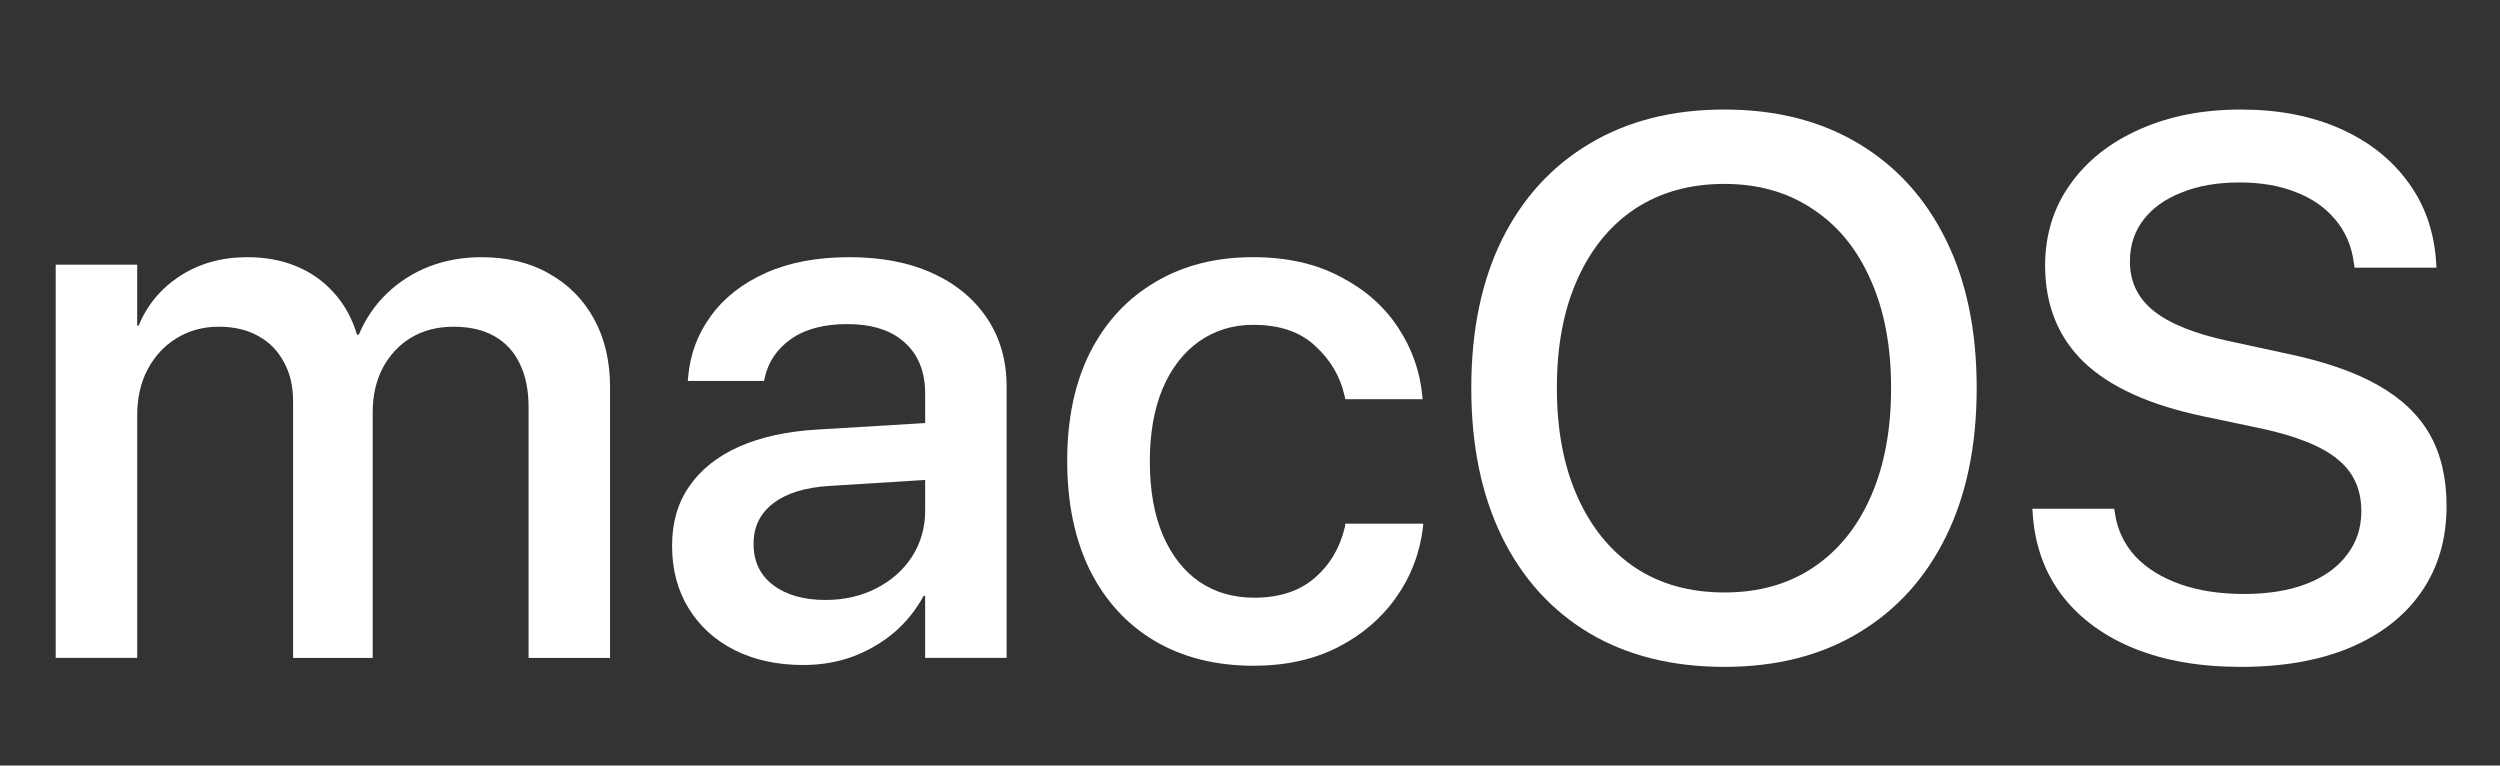 <svg fill="none" height="64" viewBox="0 0 209 64" width="209" xmlns="http://www.w3.org/2000/svg"><rect x="0" y="0" width="209" height="64" fill="#333333" stroke="none"/><g fill="#fff"><path d="m4.656 55v-32.875h6.813v5.094h.125c.708-1.729 1.865-3.115 3.469-4.156s3.479-1.562 5.625-1.562c1.5 0 2.854.25 4.062.75 1.229.5 2.281 1.24 3.156 2.219.875.958 1.521 2.125 1.938 3.5h.156c.562-1.333 1.344-2.479 2.344-3.438 1.021-.979 2.198-1.729 3.531-2.25 1.354-.521 2.812-.781 4.375-.781 2.167 0 4.052.458 5.656 1.375 1.604.896 2.854 2.156 3.75 3.781.896 1.625 1.344 3.531 1.344 5.719v22.625h-6.812v-20.969c0-1.437-.25-2.656-.75-3.656-.479-1-1.188-1.76-2.125-2.281-.917-.521-2.052-.781-3.406-.781-1.333 0-2.51.302-3.531.906-1 .604-1.792 1.448-2.375 2.531-.562 1.083-.844 2.312-.844 3.688v20.562h-6.656v-21.469c0-1.271-.26-2.365-.781-3.281-.5-.938-1.208-1.656-2.125-2.156-.917-.521-2.021-.781-3.313-.781-1.312 0-2.49.323-3.531.969-1.021.625-1.823 1.49-2.406 2.594-.583 1.104-.875 2.375-.875 3.812v20.312z"/><path d="m67.156 55.594c-2.187 0-4.104-.417-5.75-1.25-1.646-.833-2.927-2-3.844-3.5s-1.375-3.229-1.375-5.188v-.062c0-1.917.479-3.563 1.438-4.938.958-1.396 2.344-2.5 4.156-3.312 1.833-.813 4.042-1.292 6.625-1.438l12.438-.75v4.75l-11.531.719c-2.021.125-3.583.615-4.688 1.469-1.083.833-1.625 1.948-1.625 3.344v.062c0 1.438.542 2.573 1.625 3.406 1.104.833 2.562 1.25 4.375 1.25 1.583 0 3-.323 4.25-.969 1.271-.646 2.271-1.531 3-2.656.729-1.146 1.094-2.427 1.094-3.844v-9.781c0-1.812-.563-3.229-1.688-4.25-1.125-1.042-2.74-1.562-4.844-1.562-1.938 0-3.5.417-4.688 1.25-1.167.833-1.896 1.906-2.188 3.219l-.062.281h-6.375l.031-.344c.167-1.896.802-3.594 1.906-5.094 1.104-1.521 2.635-2.719 4.594-3.594 1.958-.875 4.281-1.312 6.969-1.312s5.01.448 6.969 1.344c1.958.896 3.479 2.156 4.562 3.781 1.083 1.625 1.625 3.531 1.625 5.719v22.656h-6.812v-5.188h-.125c-.646 1.188-1.479 2.219-2.5 3.094-1.021.854-2.177 1.521-3.469 2-1.271.458-2.635.688-4.094.688z"/><path d="m104.812 55.656c-3.187 0-5.958-.698-8.312-2.094-2.333-1.396-4.135-3.375-5.406-5.938-1.25-2.562-1.875-5.594-1.875-9.094v-.031c0-3.479.635-6.49 1.906-9.031 1.292-2.542 3.104-4.5 5.438-5.875 2.333-1.396 5.062-2.094 8.188-2.094 2.812 0 5.24.542 7.281 1.625 2.063 1.062 3.677 2.479 4.844 4.25s1.844 3.688 2.031 5.75l.032.25h-6.469l-.063-.281c-.354-1.604-1.166-2.99-2.437-4.156-1.25-1.188-2.979-1.781-5.188-1.781-1.729 0-3.25.469-4.562 1.406-1.292.917-2.302 2.229-3.031 3.938-.708 1.708-1.062 3.729-1.062 6.062v.031c0 2.396.365 4.448 1.094 6.156.729 1.688 1.74 2.979 3.031 3.875 1.312.896 2.844 1.344 4.594 1.344 2.083 0 3.76-.542 5.031-1.625 1.292-1.104 2.146-2.542 2.563-4.313l.031-.25h6.5v.219c-.25 2.188-1 4.167-2.25 5.938-1.229 1.75-2.865 3.146-4.907 4.188-2.02 1.021-4.354 1.531-7 1.531z"/><path d="m144.156 55.75c-4.354 0-8.114-.938-11.281-2.812-3.167-1.896-5.604-4.583-7.313-8.062-1.708-3.5-2.562-7.635-2.562-12.406v-.063c0-4.771.854-8.896 2.562-12.375 1.73-3.479 4.178-6.156 7.344-8.031 3.167-1.896 6.917-2.844 11.25-2.844 4.313 0 8.052.948 11.219 2.844s5.604 4.583 7.313 8.062c1.708 3.458 2.562 7.573 2.562 12.344v.063c0 4.771-.854 8.896-2.562 12.375-1.709 3.479-4.146 6.167-7.313 8.062-3.146 1.896-6.885 2.844-11.219 2.844zm0-6.219c2.875 0 5.354-.698 7.438-2.094 2.083-1.396 3.687-3.375 4.812-5.938s1.688-5.573 1.688-9.031v-.063c0-3.479-.573-6.489-1.719-9.031-1.125-2.562-2.74-4.531-4.844-5.906-2.083-1.396-4.541-2.094-7.375-2.094-2.854 0-5.333.688-7.437 2.062-2.084 1.375-3.698 3.344-4.844 5.906-1.146 2.542-1.719 5.562-1.719 9.062v.063c0 3.479.573 6.5 1.719 9.062 1.146 2.563 2.76 4.542 4.844 5.938 2.083 1.375 4.562 2.062 7.437 2.062z"/><path d="m187.312 55.75c-3.374 0-6.333-.51-8.874-1.531-2.521-1.021-4.521-2.479-6-4.375-1.48-1.917-2.313-4.198-2.5-6.844l-.032-.469h6.844l.062.406c.209 1.375.782 2.573 1.719 3.594.959 1 2.209 1.771 3.75 2.313 1.542.542 3.313.812 5.313.812 2.021 0 3.76-.281 5.218-.844 1.459-.562 2.584-1.365 3.376-2.406.812-1.042 1.218-2.26 1.218-3.656v-.031c0-1.813-.656-3.25-1.968-4.313-1.292-1.083-3.438-1.948-6.438-2.594l-4.906-1.031c-4.417-.937-7.709-2.437-9.875-4.5-2.167-2.083-3.25-4.792-3.25-8.125v-.031c.021-2.562.729-4.812 2.125-6.75 1.396-1.958 3.323-3.479 5.781-4.562 2.458-1.104 5.281-1.656 8.469-1.656 3.125 0 5.885.531 8.281 1.594s4.292 2.552 5.687 4.469c1.396 1.896 2.178 4.114 2.344 6.656l.032.5h-6.844l-.063-.406c-.187-1.417-.708-2.625-1.562-3.625-.834-1-1.927-1.76-3.281-2.281-1.355-.542-2.928-.812-4.719-.812-1.854 0-3.469.281-4.844.844-1.375.542-2.437 1.302-3.187 2.281s-1.126 2.135-1.126 3.469v.031c0 1.688.667 3.062 2 4.125 1.334 1.062 3.407 1.896 6.219 2.5l4.907 1.062c3.104.646 5.635 1.521 7.593 2.625 1.959 1.104 3.407 2.479 4.344 4.125s1.406 3.635 1.406 5.969v.031c0 2.75-.698 5.135-2.093 7.156-1.376 2-3.355 3.552-5.938 4.656-2.562 1.083-5.625 1.625-9.188 1.625z"/></g></svg>